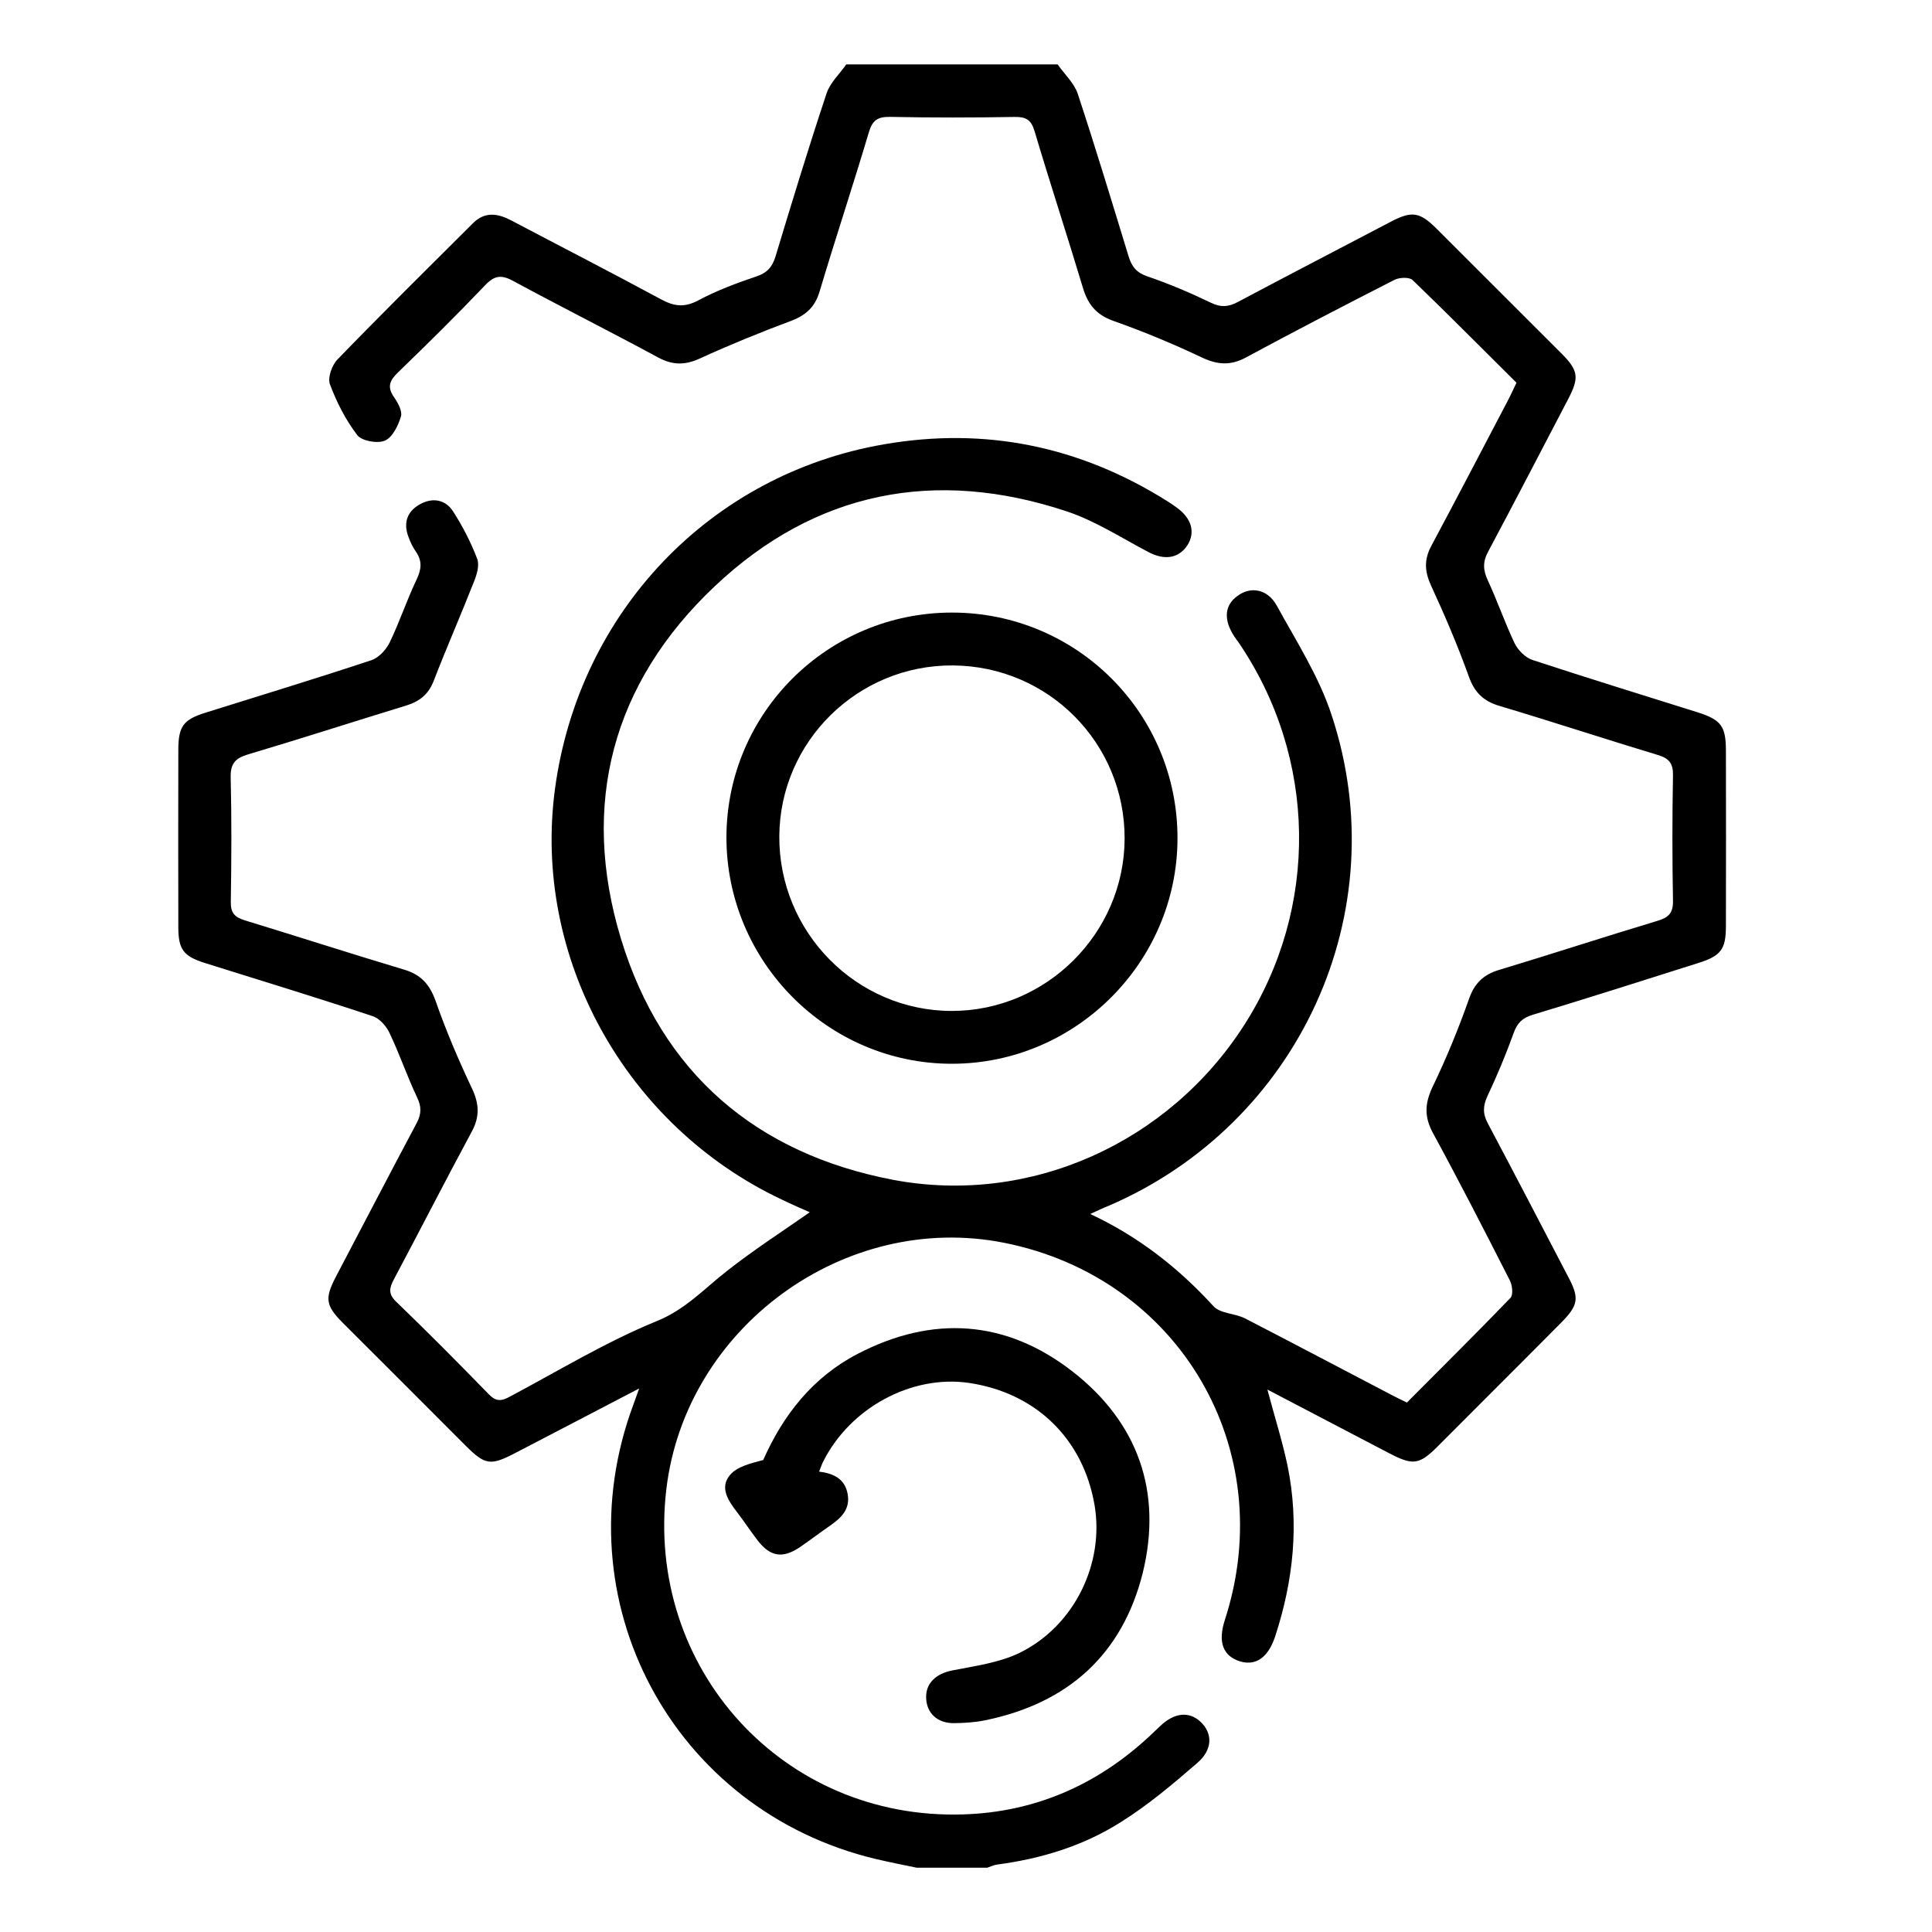 <?xml version="1.0" encoding="utf-8"?>
<!-- Generator: Adobe Illustrator 16.0.0, SVG Export Plug-In . SVG Version: 6.00 Build 0)  -->
<!DOCTYPE svg PUBLIC "-//W3C//DTD SVG 1.1//EN" "http://www.w3.org/Graphics/SVG/1.1/DTD/svg11.dtd">
<svg version="1.1" id="Layer_1" xmlns="http://www.w3.org/2000/svg" xmlns:xlink="http://www.w3.org/1999/xlink" x="0px" y="0px"
	 width="30px" height="30px" viewBox="0 0 30 30" enable-background="new 0 0 30 30" xml:space="preserve">
<path fill-rule="evenodd" clip-rule="evenodd" d="M16.423,1c0.104,0.151,0.256,0.288,0.312,0.456
	c0.277,0.837,0.531,1.681,0.79,2.525c0.049,0.16,0.122,0.253,0.293,0.311c0.336,0.115,0.664,0.254,0.981,0.407
	c0.157,0.077,0.277,0.069,0.428-0.013c0.79-0.42,1.582-0.83,2.371-1.244c0.322-0.168,0.445-0.152,0.7,0.1
	c0.651,0.65,1.304,1.301,1.954,1.952c0.256,0.258,0.272,0.372,0.1,0.7c-0.413,0.79-0.823,1.582-1.242,2.368
	c-0.089,0.163-0.082,0.291-0.006,0.453c0.148,0.318,0.264,0.658,0.416,0.976c0.053,0.106,0.164,0.218,0.271,0.255
	c0.852,0.281,1.714,0.545,2.573,0.816c0.359,0.115,0.435,0.212,0.436,0.59c0.002,0.91,0.002,1.822,0,2.733
	c-0.001,0.359-0.08,0.458-0.427,0.568c-0.856,0.272-1.715,0.545-2.578,0.806c-0.157,0.048-0.235,0.127-0.29,0.279
	c-0.121,0.336-0.258,0.664-0.408,0.982c-0.071,0.153-0.075,0.275,0.008,0.428c0.419,0.789,0.83,1.58,1.242,2.371
	c0.182,0.338,0.162,0.449-0.106,0.72c-0.64,0.646-1.288,1.288-1.931,1.935c-0.271,0.27-0.375,0.28-0.727,0.098
	c-0.628-0.328-1.257-0.658-1.903-0.995c0.108,0.41,0.231,0.793,0.313,1.183c0.183,0.896,0.093,1.775-0.19,2.643
	c-0.109,0.335-0.301,0.468-0.547,0.395c-0.267-0.082-0.348-0.303-0.236-0.645c0.857-2.646-0.704-5.313-3.428-5.855
	c-2.475-0.492-4.948,1.314-5.245,3.826c-0.329,2.781,1.812,5.139,4.607,5.05c1.104-0.033,2.069-0.45,2.884-1.204
	c0.062-0.056,0.118-0.114,0.179-0.169c0.219-0.21,0.449-0.231,0.627-0.063c0.188,0.177,0.188,0.434-0.056,0.64
	c-0.376,0.326-0.764,0.653-1.186,0.917c-0.58,0.368-1.236,0.568-1.92,0.658c-0.055,0.008-0.103,0.033-0.152,0.049
	c-0.365,0-0.729,0-1.094,0c-0.211-0.043-0.424-0.086-0.635-0.135c-3.158-0.753-4.9-4.018-3.765-7.059
	c0.023-0.065,0.047-0.131,0.089-0.248c-0.676,0.352-1.302,0.68-1.929,1.005c-0.378,0.196-0.462,0.187-0.765-0.116
	c-0.639-0.639-1.276-1.278-1.914-1.914c-0.26-0.262-0.275-0.375-0.105-0.703c0.418-0.796,0.833-1.594,1.256-2.389
	c0.078-0.146,0.078-0.26,0.008-0.404c-0.156-0.328-0.273-0.678-0.431-1.006c-0.05-0.105-0.157-0.224-0.264-0.256
	c-0.863-0.287-1.734-0.552-2.601-0.824c-0.328-0.104-0.41-0.207-0.411-0.551c-0.002-0.922-0.002-1.841,0-2.762
	c0.001-0.364,0.081-0.467,0.421-0.573c0.859-0.27,1.721-0.531,2.576-0.815c0.113-0.037,0.229-0.161,0.284-0.274
	C6.204,9.66,6.316,9.319,6.468,9.001c0.074-0.156,0.092-0.283-0.006-0.429C6.41,8.499,6.37,8.415,6.34,8.33
	c-0.082-0.223-0.01-0.4,0.193-0.506c0.196-0.104,0.392-0.061,0.506,0.123c0.147,0.229,0.273,0.474,0.37,0.728
	c0.04,0.099-0.005,0.249-0.05,0.359c-0.203,0.517-0.426,1.025-0.626,1.542c-0.081,0.208-0.22,0.317-0.427,0.38
	c-0.817,0.25-1.632,0.514-2.451,0.757c-0.195,0.059-0.277,0.136-0.273,0.354c0.016,0.645,0.012,1.293,0.002,1.94
	c-0.003,0.167,0.06,0.235,0.214,0.283c0.826,0.252,1.648,0.518,2.476,0.766c0.263,0.078,0.399,0.23,0.491,0.489
	c0.161,0.461,0.356,0.917,0.564,1.357c0.113,0.239,0.122,0.438-0.003,0.669c-0.41,0.76-0.803,1.531-1.209,2.293
	c-0.073,0.139-0.091,0.229,0.036,0.35c0.487,0.469,0.963,0.949,1.433,1.432c0.11,0.115,0.192,0.117,0.325,0.044
	c0.755-0.401,1.492-0.85,2.28-1.173c0.453-0.182,0.744-0.506,1.099-0.783c0.412-0.324,0.856-0.611,1.284-0.91
	c-0.122-0.055-0.278-0.121-0.434-0.197c-2.428-1.145-3.875-3.761-3.522-6.378c0.37-2.742,2.406-4.882,5.105-5.349
	c1.574-0.274,3.042,0.029,4.393,0.876c0.055,0.034,0.107,0.069,0.158,0.107c0.231,0.167,0.291,0.385,0.162,0.587
	c-0.135,0.202-0.355,0.233-0.602,0.103c-0.417-0.219-0.821-0.482-1.265-0.631c-2.045-0.681-3.911-0.313-5.472,1.163
	c-1.589,1.502-2.09,3.384-1.454,5.474c0.632,2.079,2.098,3.336,4.229,3.742c2.128,0.4,4.275-0.576,5.446-2.401
	c1.17-1.825,1.137-4.155-0.091-5.953c-0.023-0.03-0.045-0.058-0.063-0.088C18.995,9.62,19.014,9.395,19.22,9.25
	c0.2-0.146,0.459-0.107,0.604,0.151c0.305,0.556,0.657,1.104,0.852,1.699c1.015,3.059-0.503,6.356-3.471,7.628
	c-0.083,0.032-0.163,0.072-0.275,0.123c0.755,0.354,1.37,0.838,1.913,1.432c0.104,0.115,0.329,0.109,0.488,0.188
	c0.761,0.393,1.514,0.791,2.274,1.188c0.071,0.036,0.142,0.073,0.241,0.12c0.538-0.541,1.08-1.077,1.61-1.627
	c0.044-0.05,0.027-0.203-0.016-0.279c-0.387-0.76-0.777-1.522-1.187-2.275c-0.137-0.252-0.132-0.457-0.01-0.717
	c0.212-0.439,0.4-0.895,0.563-1.357c0.086-0.254,0.227-0.392,0.478-0.465c0.818-0.247,1.631-0.513,2.449-0.759
	c0.176-0.052,0.249-0.12,0.245-0.316c-0.012-0.646-0.012-1.293,0-1.941c0.004-0.193-0.062-0.268-0.24-0.321
	c-0.819-0.247-1.63-0.515-2.449-0.759c-0.254-0.074-0.393-0.21-0.482-0.46c-0.171-0.478-0.373-0.948-0.585-1.409
	c-0.101-0.22-0.112-0.404,0.004-0.619c0.398-0.744,0.79-1.496,1.183-2.246c0.047-0.088,0.086-0.177,0.139-0.286
	c-0.541-0.536-1.07-1.072-1.615-1.596c-0.055-0.047-0.205-0.04-0.281-0.001c-0.771,0.394-1.539,0.791-2.298,1.201
	c-0.242,0.133-0.449,0.12-0.695,0.002C18.216,5.34,17.762,5.15,17.3,4.987c-0.261-0.091-0.398-0.241-0.479-0.5
	c-0.246-0.819-0.513-1.632-0.757-2.452c-0.052-0.174-0.13-0.221-0.306-0.219c-0.646,0.011-1.291,0.012-1.939-0.001
	c-0.186-0.002-0.269,0.047-0.325,0.231c-0.247,0.83-0.519,1.65-0.767,2.478c-0.071,0.246-0.217,0.374-0.45,0.461
	c-0.476,0.178-0.947,0.37-1.411,0.582c-0.23,0.106-0.422,0.104-0.644-0.015C9.479,5.15,8.722,4.77,7.979,4.368
	C7.799,4.269,7.688,4.266,7.537,4.425c-0.439,0.461-0.894,0.91-1.352,1.353C6.053,5.904,6.004,6.006,6.12,6.169
	c0.059,0.086,0.13,0.215,0.106,0.298C6.183,6.61,6.095,6.791,5.977,6.842c-0.115,0.049-0.36,0.006-0.429-0.085
	c-0.18-0.235-0.32-0.51-0.424-0.788c-0.04-0.104,0.03-0.3,0.118-0.389c0.69-0.713,1.398-1.412,2.101-2.113
	c0.188-0.188,0.39-0.153,0.6-0.042c0.774,0.408,1.552,0.807,2.32,1.222c0.202,0.11,0.362,0.132,0.577,0.019
	c0.287-0.154,0.598-0.27,0.907-0.374c0.169-0.057,0.246-0.149,0.296-0.312c0.255-0.844,0.512-1.689,0.791-2.526
	C12.887,1.287,13.036,1.15,13.141,1C14.235,1,15.329,1,16.423,1z"/>
<path fill-rule="evenodd" clip-rule="evenodd" d="M14.784,9.512c1.941,0.001,3.507,1.571,3.5,3.513
	c-0.006,1.919-1.583,3.493-3.504,3.493c-1.928,0-3.503-1.587-3.5-3.522C11.286,11.069,12.853,9.511,14.784,9.512z M17.463,13.023
	c0.004-1.482-1.181-2.679-2.665-2.69c-1.476-0.011-2.688,1.179-2.697,2.652c-0.008,1.488,1.195,2.71,2.675,2.713
	C16.247,15.699,17.458,14.492,17.463,13.023z"/>
<path fill-rule="evenodd" clip-rule="evenodd" d="M12.719,22.851c0.23,0.029,0.403,0.115,0.444,0.352
	c0.039,0.225-0.091,0.357-0.256,0.475c-0.165,0.114-0.323,0.234-0.489,0.348c-0.266,0.179-0.459,0.148-0.657-0.111
	c-0.105-0.137-0.201-0.282-0.306-0.421c-0.136-0.177-0.288-0.385-0.124-0.585c0.11-0.137,0.328-0.186,0.52-0.238
	c0.308-0.695,0.766-1.284,1.466-1.648c1.162-0.604,2.301-0.531,3.334,0.271c1.018,0.791,1.403,1.87,1.093,3.132
	c-0.318,1.269-1.164,2.023-2.444,2.286c-0.158,0.033-0.325,0.043-0.487,0.045c-0.26,0.002-0.426-0.158-0.432-0.394
	c-0.007-0.229,0.156-0.376,0.409-0.425c0.353-0.07,0.724-0.118,1.043-0.273c0.853-0.419,1.32-1.393,1.162-2.301
	c-0.179-1.027-0.913-1.738-1.954-1.891c-0.888-0.127-1.84,0.387-2.259,1.223C12.762,22.732,12.749,22.779,12.719,22.851z"/>
</svg>

